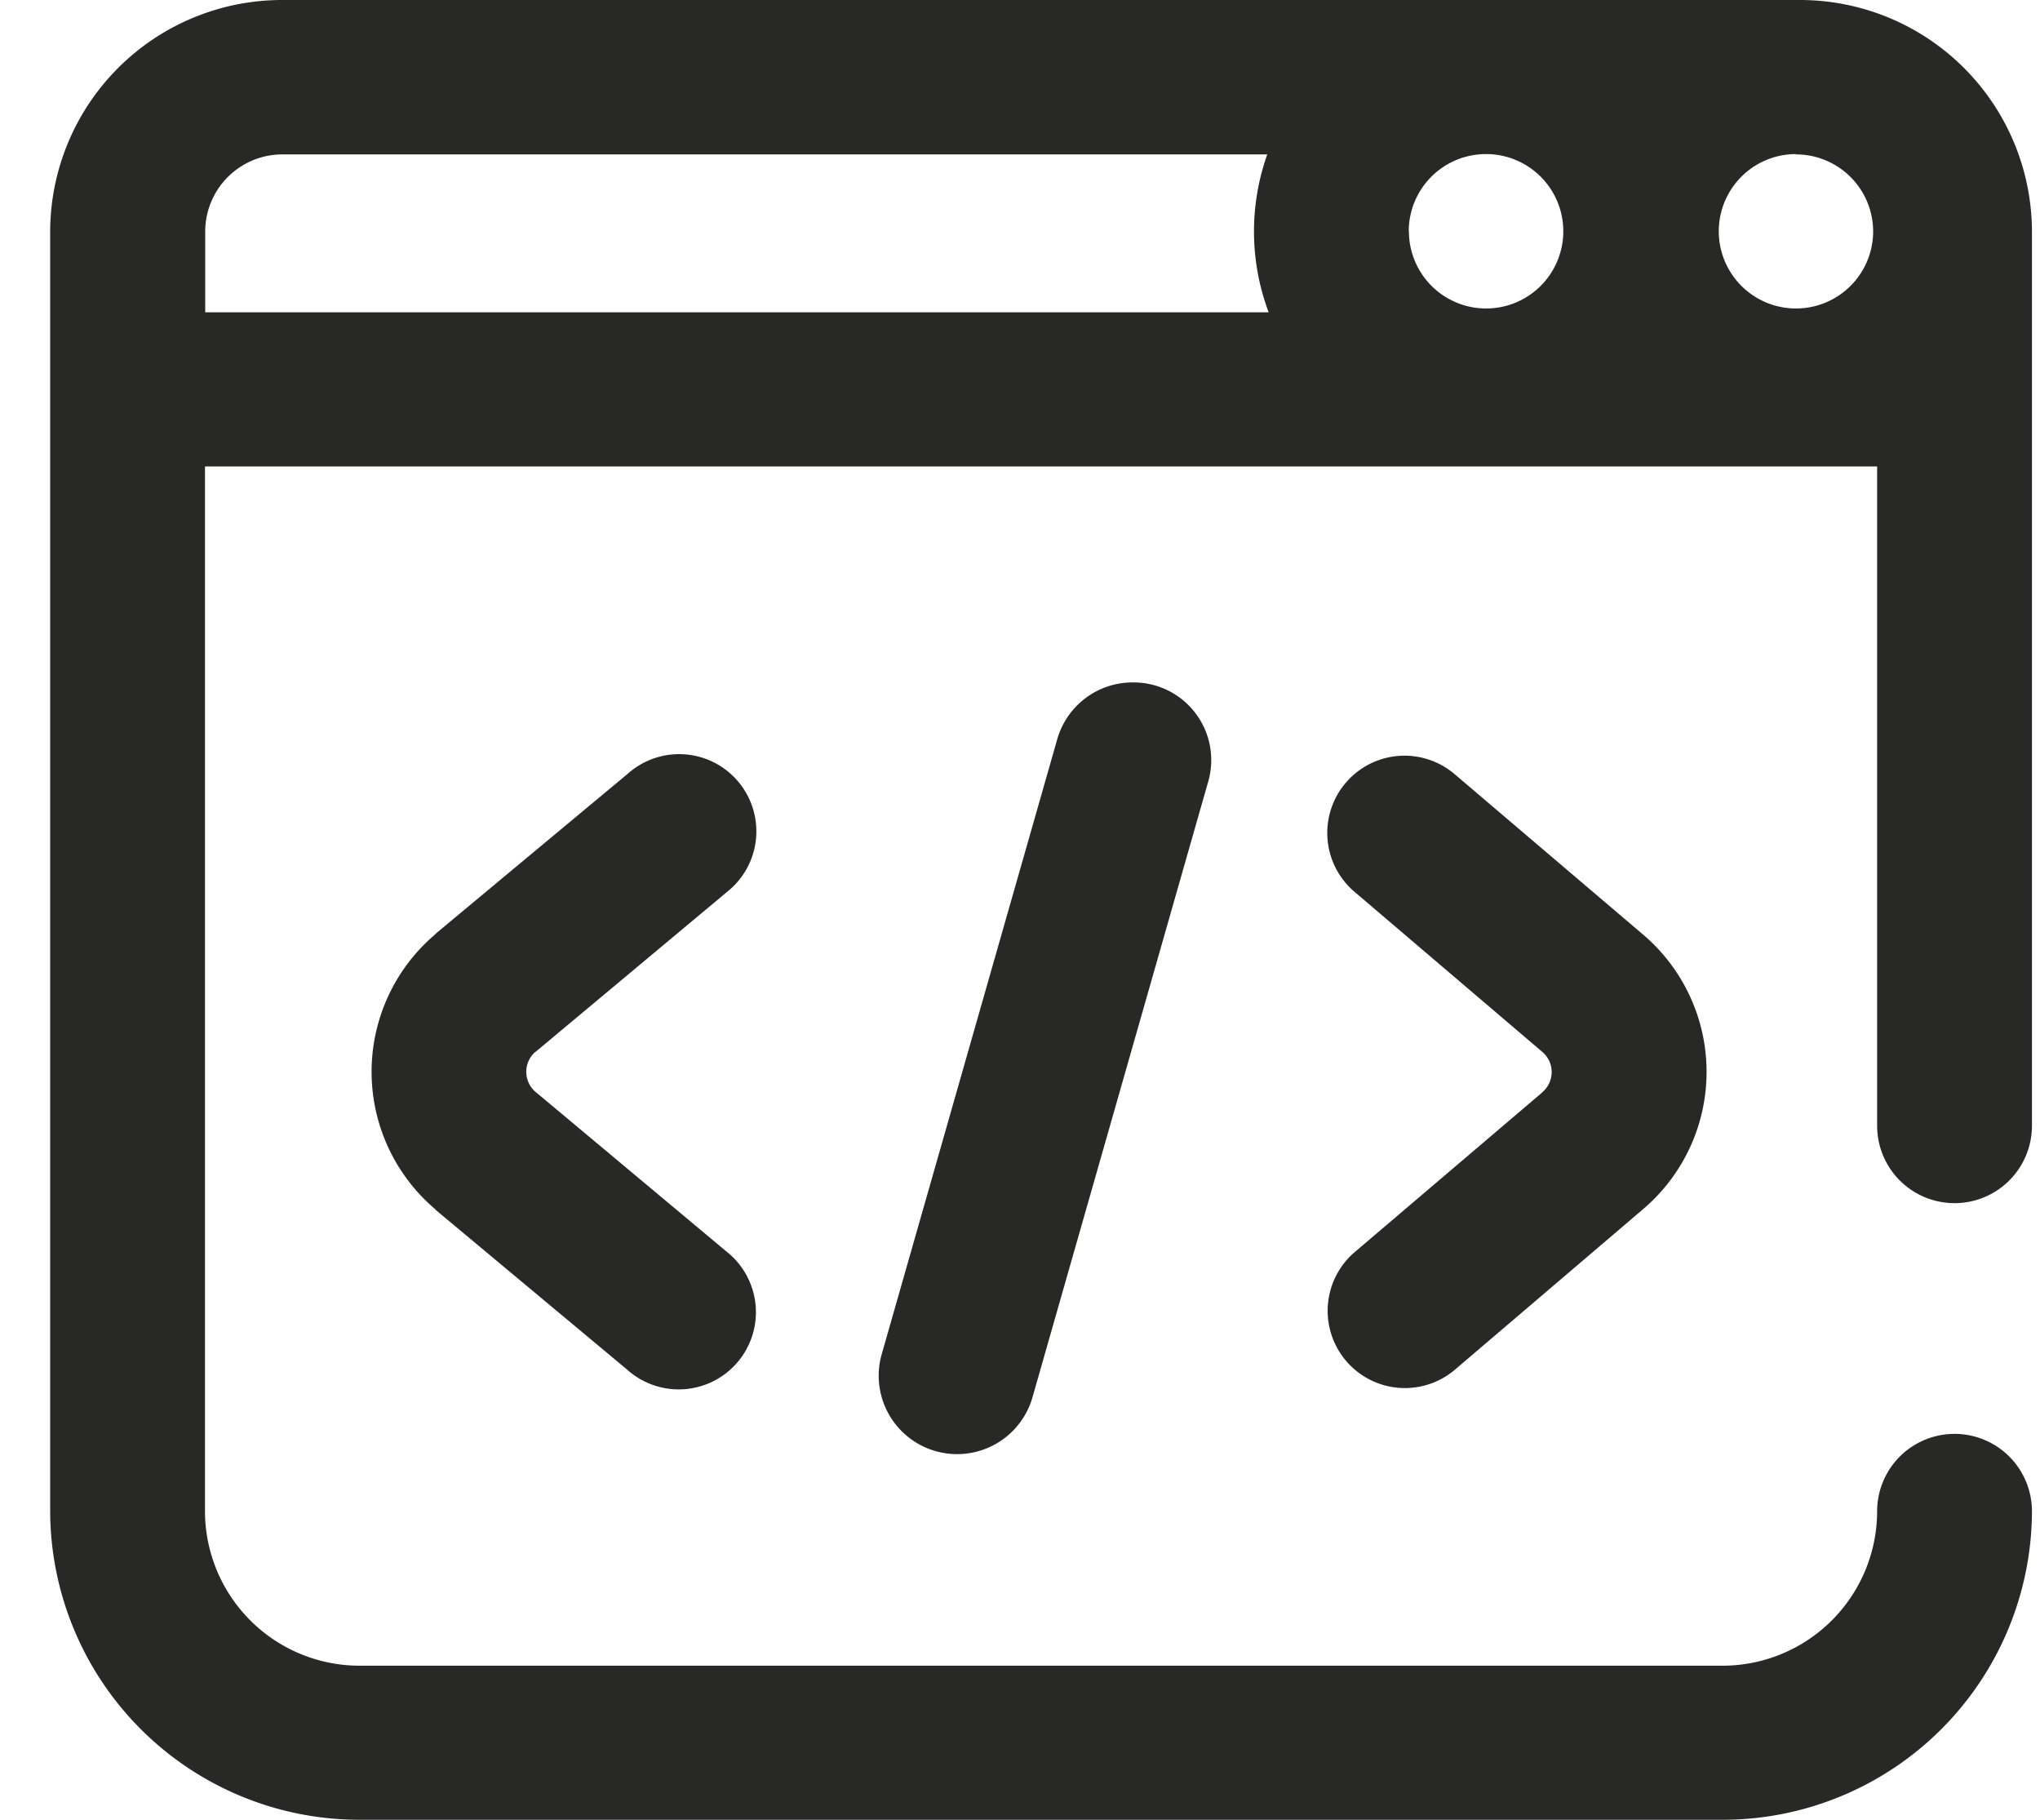 <svg xmlns="http://www.w3.org/2000/svg" width="37" height="33" viewBox="0 0 37 33">
<defs>
    <style>
      .cls-1 {
        fill: #282827;
        fill-rule: evenodd;
      }
    </style>
  </defs>
  <path class="cls-1" d="M20.547,12.375a1.409,1.409,0,0,1,1.37,1.787L18.728,25.333a1.422,1.422,0,0,1-2.74-.762L19.177,13.4A1.421,1.421,0,0,1,20.547,12.375Zm-10.834,6.7,3.472-2.9a1.4,1.4,0,1,0-1.8-2.143L7.9,16.933,7.9,16.938a3.268,3.268,0,0,0,0,4.995L7.9,21.939l3.477,2.9a1.4,1.4,0,1,0,1.8-2.143L9.713,19.8A0.478,0.478,0,0,1,9.713,19.072Zm18.262,0.733-3.407,2.9a1.4,1.4,0,0,0,1.826,2.125l3.4-2.9a3.267,3.267,0,0,0,0-4.991l-3.407-2.9a1.4,1.4,0,1,0-1.826,2.125l3.41,2.906A0.479,0.479,0,0,1,27.975,19.805ZM36.854,4.194v16.22a1.4,1.4,0,0,1-2.808,0V8.459H3.718V27.406a2.805,2.805,0,0,0,2.808,2.8H31.238a2.805,2.805,0,0,0,2.808-2.8,1.4,1.4,0,0,1,2.808,0A5.611,5.611,0,0,1,31.238,33H6.526A5.611,5.611,0,0,1,.91,27.406V4.194A4.208,4.208,0,0,1,5.122,0H32.642A4.208,4.208,0,0,1,36.854,4.194Zm-11.3,0a1.4,1.4,0,1,0,1.4-1.4A1.4,1.4,0,0,0,25.551,4.194Zm7.02-1.4a1.4,1.4,0,1,0,1.4,1.4A1.4,1.4,0,0,0,32.572,2.8ZM3.718,5.663H23.01A4.172,4.172,0,0,1,22.985,2.8H5.122a1.4,1.4,0,0,0-1.4,1.4V5.663Z"/>
</svg>
